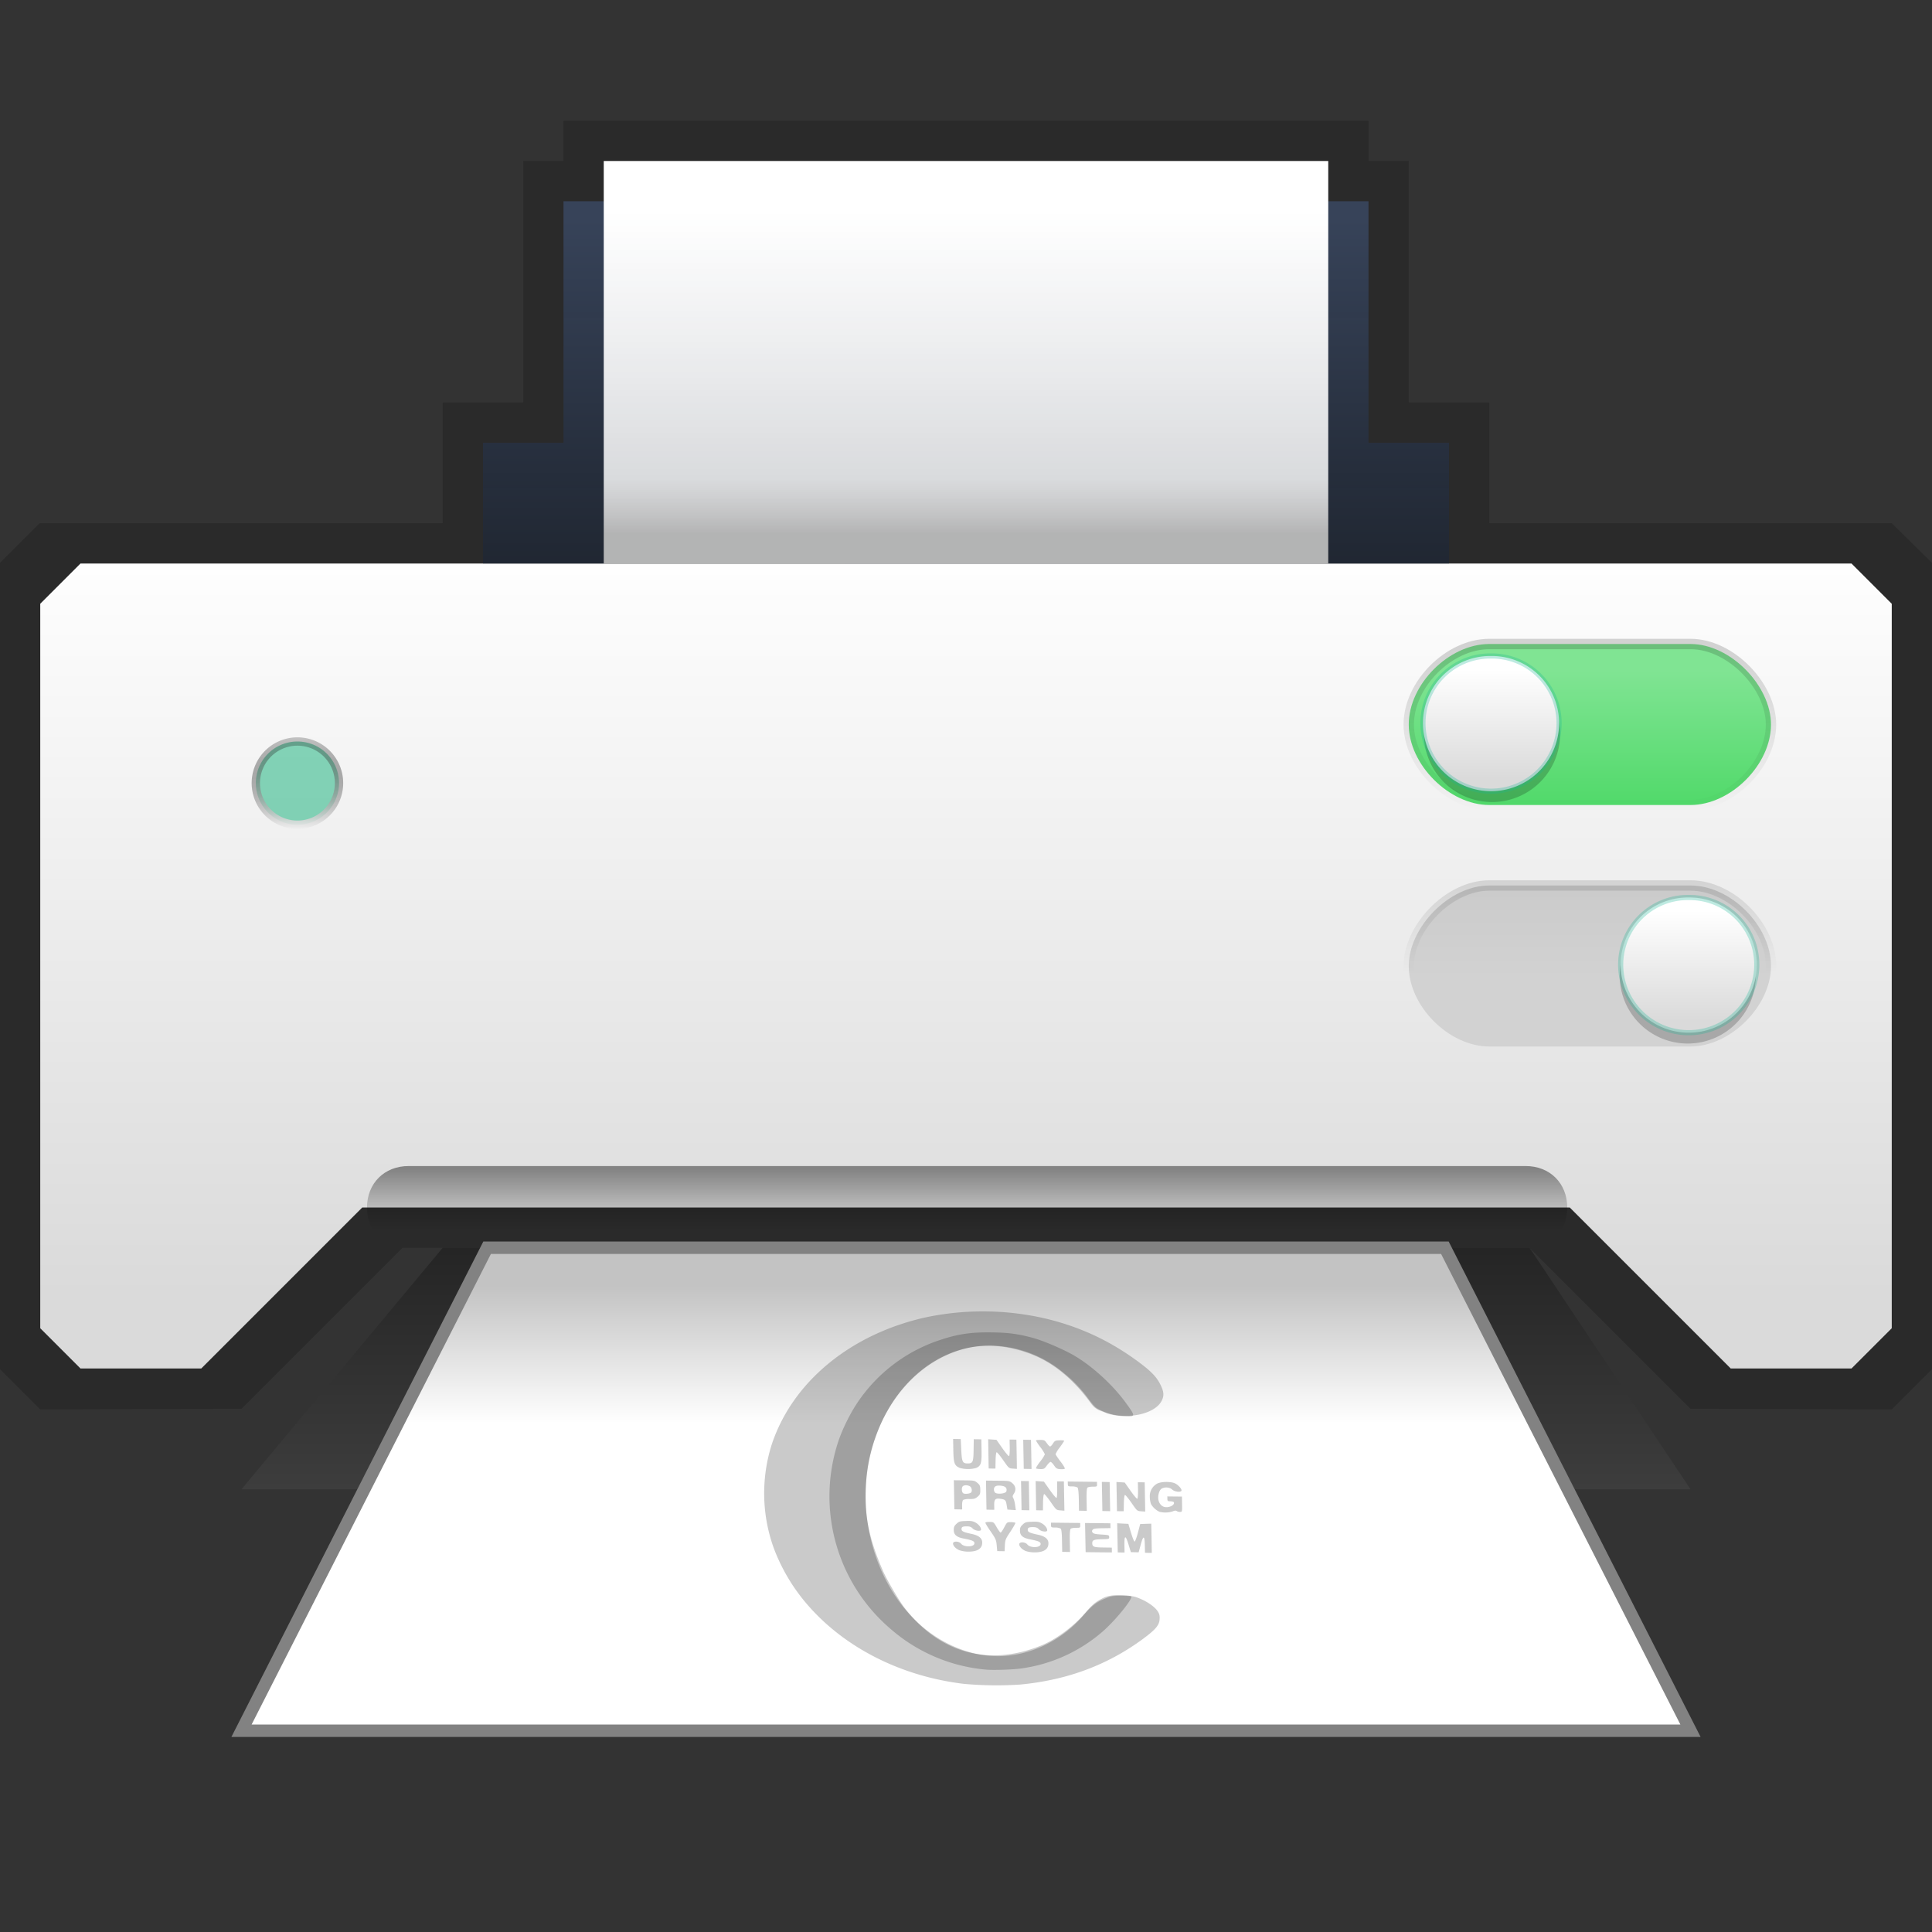 <svg xmlns="http://www.w3.org/2000/svg" xmlns:xlink="http://www.w3.org/1999/xlink" height="48" viewBox="0 0 48 48" width="48"><rect x="0" y="0" width="48" height="48" fill="#333333" stroke="none"/><title>Template icons dark</title><defs><linearGradient id="q"><stop offset="0" stop-color="#c3c3c3"/><stop offset=".5" stop-color="#fff"/><stop offset="1" stop-color="#fff"/></linearGradient><linearGradient id="r"><stop offset="0" stop-color="#bababa" stop-opacity=".957"/><stop offset=".5" stop-color="#fff" stop-opacity=".827"/><stop offset="1" stop-color="#fff"/></linearGradient><linearGradient id="p"><stop offset="0" stop-opacity=".203"/><stop offset="1" stop-opacity="0"/></linearGradient><linearGradient id="o"><stop offset="0"/><stop offset="1" stop-opacity="0"/></linearGradient><linearGradient id="n"><stop offset="0" stop-color="#c6c6c6"/><stop offset="1" stop-color="#d2d2d2"/></linearGradient><linearGradient id="m"><stop offset="0" stop-color="#374359"/><stop offset="1" stop-color="#202733" stop-opacity=".953"/></linearGradient><linearGradient id="l"><stop offset="0" stop-color="#252525"/><stop offset="1" stop-color="#3d3d3d"/></linearGradient><linearGradient id="k"><stop offset="0" stop-opacity=".214"/><stop offset="1" stop-color="#fff"/></linearGradient><linearGradient id="j"><stop offset="0" stop-color="#bababa"/><stop offset="1" stop-color="#c9cbc9"/></linearGradient><linearGradient id="i"><stop offset="0" stop-opacity=".417"/><stop offset="1" stop-opacity="0"/></linearGradient><linearGradient id="h"><stop offset="0" stop-color="#fff"/><stop offset="1" stop-opacity=".792"/></linearGradient><linearGradient id="g"><stop offset="0" stop-color="#a6afb1"/><stop offset="1" stop-color="#c7cdcd"/></linearGradient><linearGradient id="d"><stop offset="0" stop-opacity=".125"/><stop offset="1" stop-color="#4bd865" stop-opacity="0"/></linearGradient><linearGradient id="c"><stop offset="0" stop-color="#80e493"/><stop offset="1" stop-color="#4bd865"/></linearGradient><linearGradient id="b"><stop offset="0" stop-color="#fff"/><stop offset="1" stop-color="#dadada"/></linearGradient><linearGradient id="e"><stop offset="0" stop-color="#bababa" stop-opacity=".957"/><stop offset=".17" stop-color="#fff" stop-opacity=".827"/><stop offset="1" stop-color="#fff"/></linearGradient><linearGradient id="f"><stop offset="0" stop-color="#c3c3c3"/><stop offset=".252" stop-color="#fff"/><stop offset="1" stop-color="#fff"/></linearGradient><linearGradient id="a"><stop offset="0" stop-color="#dadada"/><stop offset="1" stop-color="#fff"/></linearGradient><linearGradient xlink:href="#n" id="C" gradientUnits="userSpaceOnUse" gradientTransform="matrix(-.339 0 0 .344 116.128 -30.69)" x1="186.244" y1="149" x2="186.244" y2="159.943"/><linearGradient xlink:href="#p" id="D" x1="193" y1="150.033" x2="193" y2="158" gradientUnits="userSpaceOnUse" gradientTransform="translate(-44.53 -57.515) scale(.517)"/><linearGradient xlink:href="#f" id="B" x1="-23.835" y1="47.253" x2="-23.835" y2="57.711" gradientUnits="userSpaceOnUse" gradientTransform="matrix(1.286 0 0 1.284 55.615 -28.71)"/><linearGradient gradientTransform="translate(-58.736 -57.001) scale(.517)" xlink:href="#l" id="A" x1="164.79" y1="170.337" x2="164.79" y2="181.809" gradientUnits="userSpaceOnUse"/><linearGradient xlink:href="#k" id="z" x1="128" y1="141.741" x2="128" y2="146.399" gradientUnits="userSpaceOnUse" gradientTransform="translate(-58.736 -54.935) scale(.517)"/><linearGradient xlink:href="#i" id="y" gradientUnits="userSpaceOnUse" x1="160" y1="168" x2="160" y2="171" gradientTransform="translate(-62.868 -57.82) scale(.517)"/><linearGradient gradientTransform="translate(.726 2.47) scale(.964)" xlink:href="#e" id="x" x1="23.75" y1="11.188" x2="23.75" y2="2.875" gradientUnits="userSpaceOnUse"/><linearGradient gradientTransform="translate(-58.736 -57.001) scale(.517)" xlink:href="#m" id="w" x1="160.584" y1="120.75" x2="160.584" y2="137.129" gradientUnits="userSpaceOnUse"/><linearGradient xlink:href="#a" id="v" gradientUnits="userSpaceOnUse" gradientTransform="translate(31.28 12.993) scale(.321)" x1="17.92" y1="19.84" x2="17.92" y2="11.307"/><linearGradient xlink:href="#c" id="t" x1="186.244" y1="149" x2="186.244" y2="159.943" gradientUnits="userSpaceOnUse" gradientTransform="matrix(.339 0 0 .344 -23.084 -34.586)"/><linearGradient xlink:href="#o" id="u" x1="195" y1="140" x2="195" y2="147.803" gradientUnits="userSpaceOnUse" gradientTransform="translate(-58.736 -56.244) scale(.517)"/><linearGradient xlink:href="#b" id="s" x1="163" y1="146.121" x2="163" y2="179.803" gradientUnits="userSpaceOnUse" gradientTransform="matrix(.517 0 0 .554 -58.736 -67.428)"/><linearGradient xlink:href="#a" id="E" gradientUnits="userSpaceOnUse" gradientTransform="matrix(-.321 0 0 .321 47.72 18.993)" x1="17.92" y1="19.84" x2="17.92" y2="11.307"/></defs><path d="M14 3v1h-1v6h-2v3H.984L0 13.984v20.032l1 1L6 35l4-4h28l4 4 5 .016 1-1L48.016 14 47 13H37v-3h-2V4h-1V3z" style="isolation:auto;mix-blend-mode:normal;marker:none" color="#000" overflow="visible" fill-opacity=".182" paint-order="fill markers stroke"/><path d="M1 15l1-1h44l1 1v18l-1 1h-3l-4-4H9l-4 4H2l-1-1z" style="isolation:auto;mix-blend-mode:normal;marker:none" color="#000" display="block" overflow="visible" fill="url(#s)" paint-order="fill markers stroke"/><path d="M37 16h5c1 0 2 1.044 2 2 0 1-1 2-2 2h-5c-.991 0-2-1-2-2s1-2 2-2z" fill="url(#t)" stroke="url(#u)" stroke-width=".258" stroke-miterlimit="4.6" stroke-opacity=".161"/><path d="M38.76 18.235a1.691 1.691 0 0 1-3.383 0 1.67 1.67 0 0 1 1.691-1.667 1.67 1.67 0 0 1 1.691 1.667z" fill-opacity=".202"/><path d="M38.735 17.966a1.691 1.691 0 1 1-3.382 0 1.67 1.67 0 0 1 1.69-1.668 1.67 1.67 0 0 1 1.692 1.668z" fill="url(#v)" stroke="#19b796" stroke-width=".128" stroke-miterlimit="4.6" stroke-opacity=".283"/><path style="isolation:auto;mix-blend-mode:normal" d="M14 5v6h-2v3h24v-3h-2V5z" color="#000" overflow="visible" fill="url(#w)"/><path d="M15 4h18v10H15z" style="isolation:auto;mix-blend-mode:normal" color="#000" overflow="visible" fill="url(#x)"/><path d="M10.152 28.97h27.753c.603 0 1.033.43 1.033 1.033s-.43 1.033-1.033 1.033H10.152c-.603 0-1.034-.43-1.034-1.033s.43-1.033 1.034-1.033z" style="isolation:auto;mix-blend-mode:normal;marker:none" color="#000" display="block" overflow="visible" fill="url(#y)" paint-order="fill markers stroke"/><path d="M8.423 19.456a1.033 1.033 0 1 1-2.067 0 1.033 1.033 0 0 1 2.067 0z" style="isolation:auto;mix-blend-mode:normal;marker:none" color="#000" display="block" overflow="visible" fill="#2db887" fill-opacity=".578" stroke="url(#z)" stroke-width=".207" paint-order="fill markers stroke"/><path d="M11 31h27l4 6H6z" style="isolation:auto;mix-blend-mode:normal" color="#000" overflow="visible" fill="url(#A)"/><path d="M12.102 31h23.796L42 43H6z" style="isolation:auto;mix-blend-mode:normal" color="#000" overflow="visible" fill="url(#B)" stroke="#828282" stroke-width=".308"/><path d="M23.946 41.835c-1.534-.184-2.924-.878-3.847-1.923a4.63 4.63 0 0 1-.88-1.463 4.012 4.012 0 0 1-.045-2.563c.511-1.54 1.93-2.72 3.781-3.147a6.886 6.886 0 0 1 3.084.035c.86.216 1.588.565 2.302 1.103.27.204.402.345.492.529.088.18.093.277.021.41-.119.217-.483.365-.89.36a1.348 1.348 0 0 1-.598-.13c-.144-.065-.166-.084-.32-.287a3.38 3.38 0 0 0-.615-.646 2.896 2.896 0 0 0-1.8-.683c-2.122-.024-3.616 2.439-2.974 4.9.345 1.322 1.214 2.325 2.325 2.684.62.2 1.22.174 1.834-.077a2.96 2.96 0 0 0 1.078-.777c.236-.27.345-.357.556-.442.174-.07.186-.072.446-.07.252.004.277.008.427.07.197.082.375.21.443.319.04.063.05.108.044.196-.01.146-.103.255-.405.479-.887.656-1.901 1.033-3.068 1.141a9.045 9.045 0 0 1-1.391-.018zm-.108-3.319c-.093-.04-.158-.108-.16-.167-.002-.066.147-.063.201.005.075.093.333.083.33-.013 0-.052-.05-.074-.266-.116-.177-.035-.245-.093-.247-.211-.001-.072.013-.105.067-.155.06-.057.085-.065.227-.07.13-.006.174 0 .242.036.08.042.14.117.141.176.001.053-.148.034-.206-.025-.038-.04-.073-.053-.14-.054-.11-.001-.139.013-.138.071.001.051.051.075.252.117.175.037.26.105.262.21.003.154-.117.232-.351.23a.696.696 0 0 1-.214-.034zm1.645.019c-.093-.04-.158-.109-.16-.167-.002-.067.147-.063.201.004.075.094.333.084.33-.013 0-.05-.05-.073-.266-.115-.177-.035-.245-.093-.247-.212-.001-.071.013-.104.067-.154.06-.058.084-.065.227-.07.13-.006.174 0 .241.035.08.042.141.117.142.177.001.052-.148.034-.206-.025-.038-.04-.073-.054-.14-.054-.11-.001-.139.013-.138.071.001.051.05.074.252.117.175.037.26.105.262.21.003.153-.117.232-.352.229a.697.697 0 0 1-.213-.033zm-.72-.143c-.012-.133-.026-.164-.153-.348-.077-.11-.135-.208-.128-.217.006-.01.055-.016.108-.015.095.002.098.003.173.133.041.072.085.131.097.131.012 0 .053-.058.09-.13.069-.128.07-.13.167-.128.053 0 .102.008.109.017.006.009-.048.105-.12.215-.122.18-.134.211-.14.344l-.007.146-.092-.002-.091-.001zm1.622-.113c-.003-.19-.014-.286-.034-.302a.293.293 0 0 0-.133-.026c-.1 0-.105-.003-.106-.061v-.06l.362.004.363.004.001.06c.002.058-.004.06-.103.06-.057 0-.117.009-.132.022-.02.016-.028.112-.024.301l.005.278-.097-.002-.097-.002zm.58-.078l-.007-.362.314.003.315.004.001.06.002.06-.21.003c-.167.003-.214.01-.234.038-.02.025-.019.045 0 .07.022.028.072.039.22.048.184.012.19.014.191.063.002.048-.005.05-.18.054-.2.004-.242.022-.24.1.001.087.04.103.273.105l.212.003.002.06v.06l-.326-.003-.326-.004zm.798.007l-.007-.363.14.008.138.007.065.218c.036.12.076.22.089.222.013.002.05-.095.082-.216l.058-.22.137-.005.138-.004.007.363.006.362h-.085l-.084-.002-.004-.175c-.005-.257-.036-.267-.1-.034l-.054.198-.097-.002-.096-.002-.061-.199c-.073-.235-.103-.226-.099.031l.003.176h-.085l-.084-.002-.007-.363zm1.04-.65a.477.477 0 0 1-.207-.19.574.574 0 0 1-.029-.181.351.351 0 0 1 .17-.32c.093-.058.337-.065.452-.015.089.04.187.154.162.189-.03.04-.17.02-.227-.032-.062-.06-.183-.07-.263-.024-.066.038-.105.195-.076.298.04.138.15.194.288.146.072-.024.113-.076.087-.11-.008-.01-.046-.019-.085-.02-.063 0-.07-.008-.072-.06l-.001-.061.181.002.182.002.003.191c.003.186.002.191-.052.19a.153.153 0 0 1-.082-.022c-.02-.016-.048-.013-.1.009a.601.601 0 0 1-.33.009zm-5.098-.42l-.007-.362.256.003c.25.003.257.004.328.062.062.052.072.075.073.174.002.098-.007.12-.067.171-.06.05-.088.058-.2.057a.393.393 0 0 0-.159.022c-.015.013-.027.072-.026.13l.002.107-.097-.002-.097-.002zm.418-.054c.037-.031.022-.128-.025-.156-.055-.034-.137-.036-.175-.005-.037.031-.034.142.005.174.032.028.157.018.195-.014zm.38.063l-.006-.362.292.003c.29.003.292.004.364.063.084.07.097.174.034.264-.032.046-.034.067-.012.104a.621.621 0 0 1 .045.173l.018.127-.105-.007-.104-.007-.018-.108c-.02-.127-.035-.142-.152-.159-.129-.02-.161.013-.158.155l.002.118-.097-.002-.097-.002zm.445-.055c.047-.015.061-.033.06-.08 0-.067-.065-.101-.191-.103-.084 0-.124.032-.123.1 0 .028.014.063.03.076.036.03.14.033.224.008zm.426.065l-.007-.362.097.002.097.001.006.362.007.362-.097-.001-.097-.002zm.363.002l-.007-.363.103.007.103.008.146.207c.08.114.155.203.167.197.011-.006.019-.1.017-.21l-.003-.2h.084l.085.001.006.363.007.364-.1-.008c-.1-.007-.102-.008-.24-.207-.077-.11-.15-.2-.163-.198-.014.002-.026.089-.028.203l-.003.201h-.084l-.084-.002zm1.066.098c-.004-.189-.015-.285-.035-.302a.293.293 0 0 0-.133-.025c-.1-.001-.104-.004-.105-.062l-.002-.06.363.004.363.004.001.06c.002.058-.004.06-.103.06-.057 0-.117.009-.132.022-.02.016-.027.112-.024.301l.005.278-.097-.002-.097-.002zm.579-.078l-.007-.362.097.002.097.002.006.362.007.362-.097-.002-.097-.002zm.363.003l-.007-.363.103.007.103.007.146.208c.08.114.155.202.166.196.012-.005.02-.1.018-.21l-.004-.2h.085l.085.002.006.363.007.363-.1-.007c-.1-.007-.102-.008-.24-.208-.077-.11-.15-.2-.163-.198-.014.002-.026.09-.028.204l-.004.2h-.083l-.084-.001zm-3.913-.718c-.12-.055-.141-.12-.147-.432l-.005-.282.094.002.095.001.013.269c.015.3.032.335.16.337.127 0 .143-.034.147-.334l.004-.268.094.001.094.002.005.282c.006.315-.014.378-.136.43a.762.762 0 0 1-.418-.006zm.725-.344l-.006-.363.103.008.103.007.145.207c.08.114.155.203.167.197.012-.006.02-.1.018-.21l-.004-.2h.085l.084.002.007.363.006.363-.1-.007c-.1-.007-.101-.008-.24-.208-.076-.11-.15-.199-.163-.198-.014.003-.025.09-.027.204l-.004.201h-.084l-.084-.002zm.871.012l-.006-.362.096.001.097.002.007.362.006.362-.096-.002-.097-.002zm.311.349c-.006-.01.04-.087.105-.171a.887.887 0 0 0 .116-.178.92.92 0 0 0-.112-.177 1.347 1.347 0 0 1-.111-.167c0-.008.048-.014.107-.013.101 0 .112.006.165.082.031.044.067.08.08.081.014 0 .046-.033.072-.074.043-.069.057-.076.162-.08.063-.003.115.003.115.012 0 .01-.048.082-.106.161a.776.776 0 0 0-.106.17c0 .014.056.098.124.186.07.09.115.168.103.178-.011.01-.062.014-.114.01-.082-.006-.1-.019-.152-.094-.032-.047-.07-.086-.086-.086-.016 0-.057.04-.093.09-.058.081-.072.089-.16.088-.053-.001-.102-.009-.109-.018z" fill-opacity=".208"/><path d="M24.494 41.481a4.158 4.158 0 0 1-2.328-.977 4.335 4.335 0 0 1-1.336-4.7c.12-.354.335-.772.544-1.058a3.954 3.954 0 0 1 1.93-1.437c.472-.162.796-.213 1.331-.206.417.005.657.037 1.015.133.282.076.793.296 1.062.457.444.266.932.714 1.25 1.148.24.327.24.349.073.347-.181-.002-.402-.019-.58-.093-.167-.069-.239-.073-.362-.243-.39-.538-.875-.97-1.443-1.196-.58-.23-1.204-.296-1.786-.119-.902.274-1.653 1.008-2.05 2.005-.23.578-.32 1.092-.308 1.76.011.63.2 1.197.435 1.735.096.22.391.725.53.905.91 1.185 2.16 1.447 3.403.938.382-.157.825-.494 1.1-.822.186-.222.283-.28.442-.36.196-.098.558-.072.684-.042.084.02-.392.62-.748.916a3.896 3.896 0 0 1-1.975.88c-.209.03-.707.047-.883.029z" fill-opacity=".208"/><path d="M42 22h-5c-1 0-2 1.044-2 2 0 1 1 2 2 2h5c.991 0 2-1 2-2s-1-2-2-2z" fill="url(#C)" stroke="url(#D)" stroke-width=".258" stroke-miterlimit="4.6"/><path d="M40.24 24.235a1.691 1.691 0 0 0 3.383 0 1.67 1.67 0 0 0-1.691-1.667 1.67 1.67 0 0 0-1.691 1.667z" fill-opacity=".202"/><path d="M40.265 23.966a1.691 1.691 0 1 0 3.382 0 1.67 1.67 0 0 0-1.69-1.668 1.67 1.67 0 0 0-1.692 1.668z" fill="url(#E)" stroke="#19b796" stroke-width=".128" stroke-miterlimit="4.6" stroke-opacity=".283"/></svg>